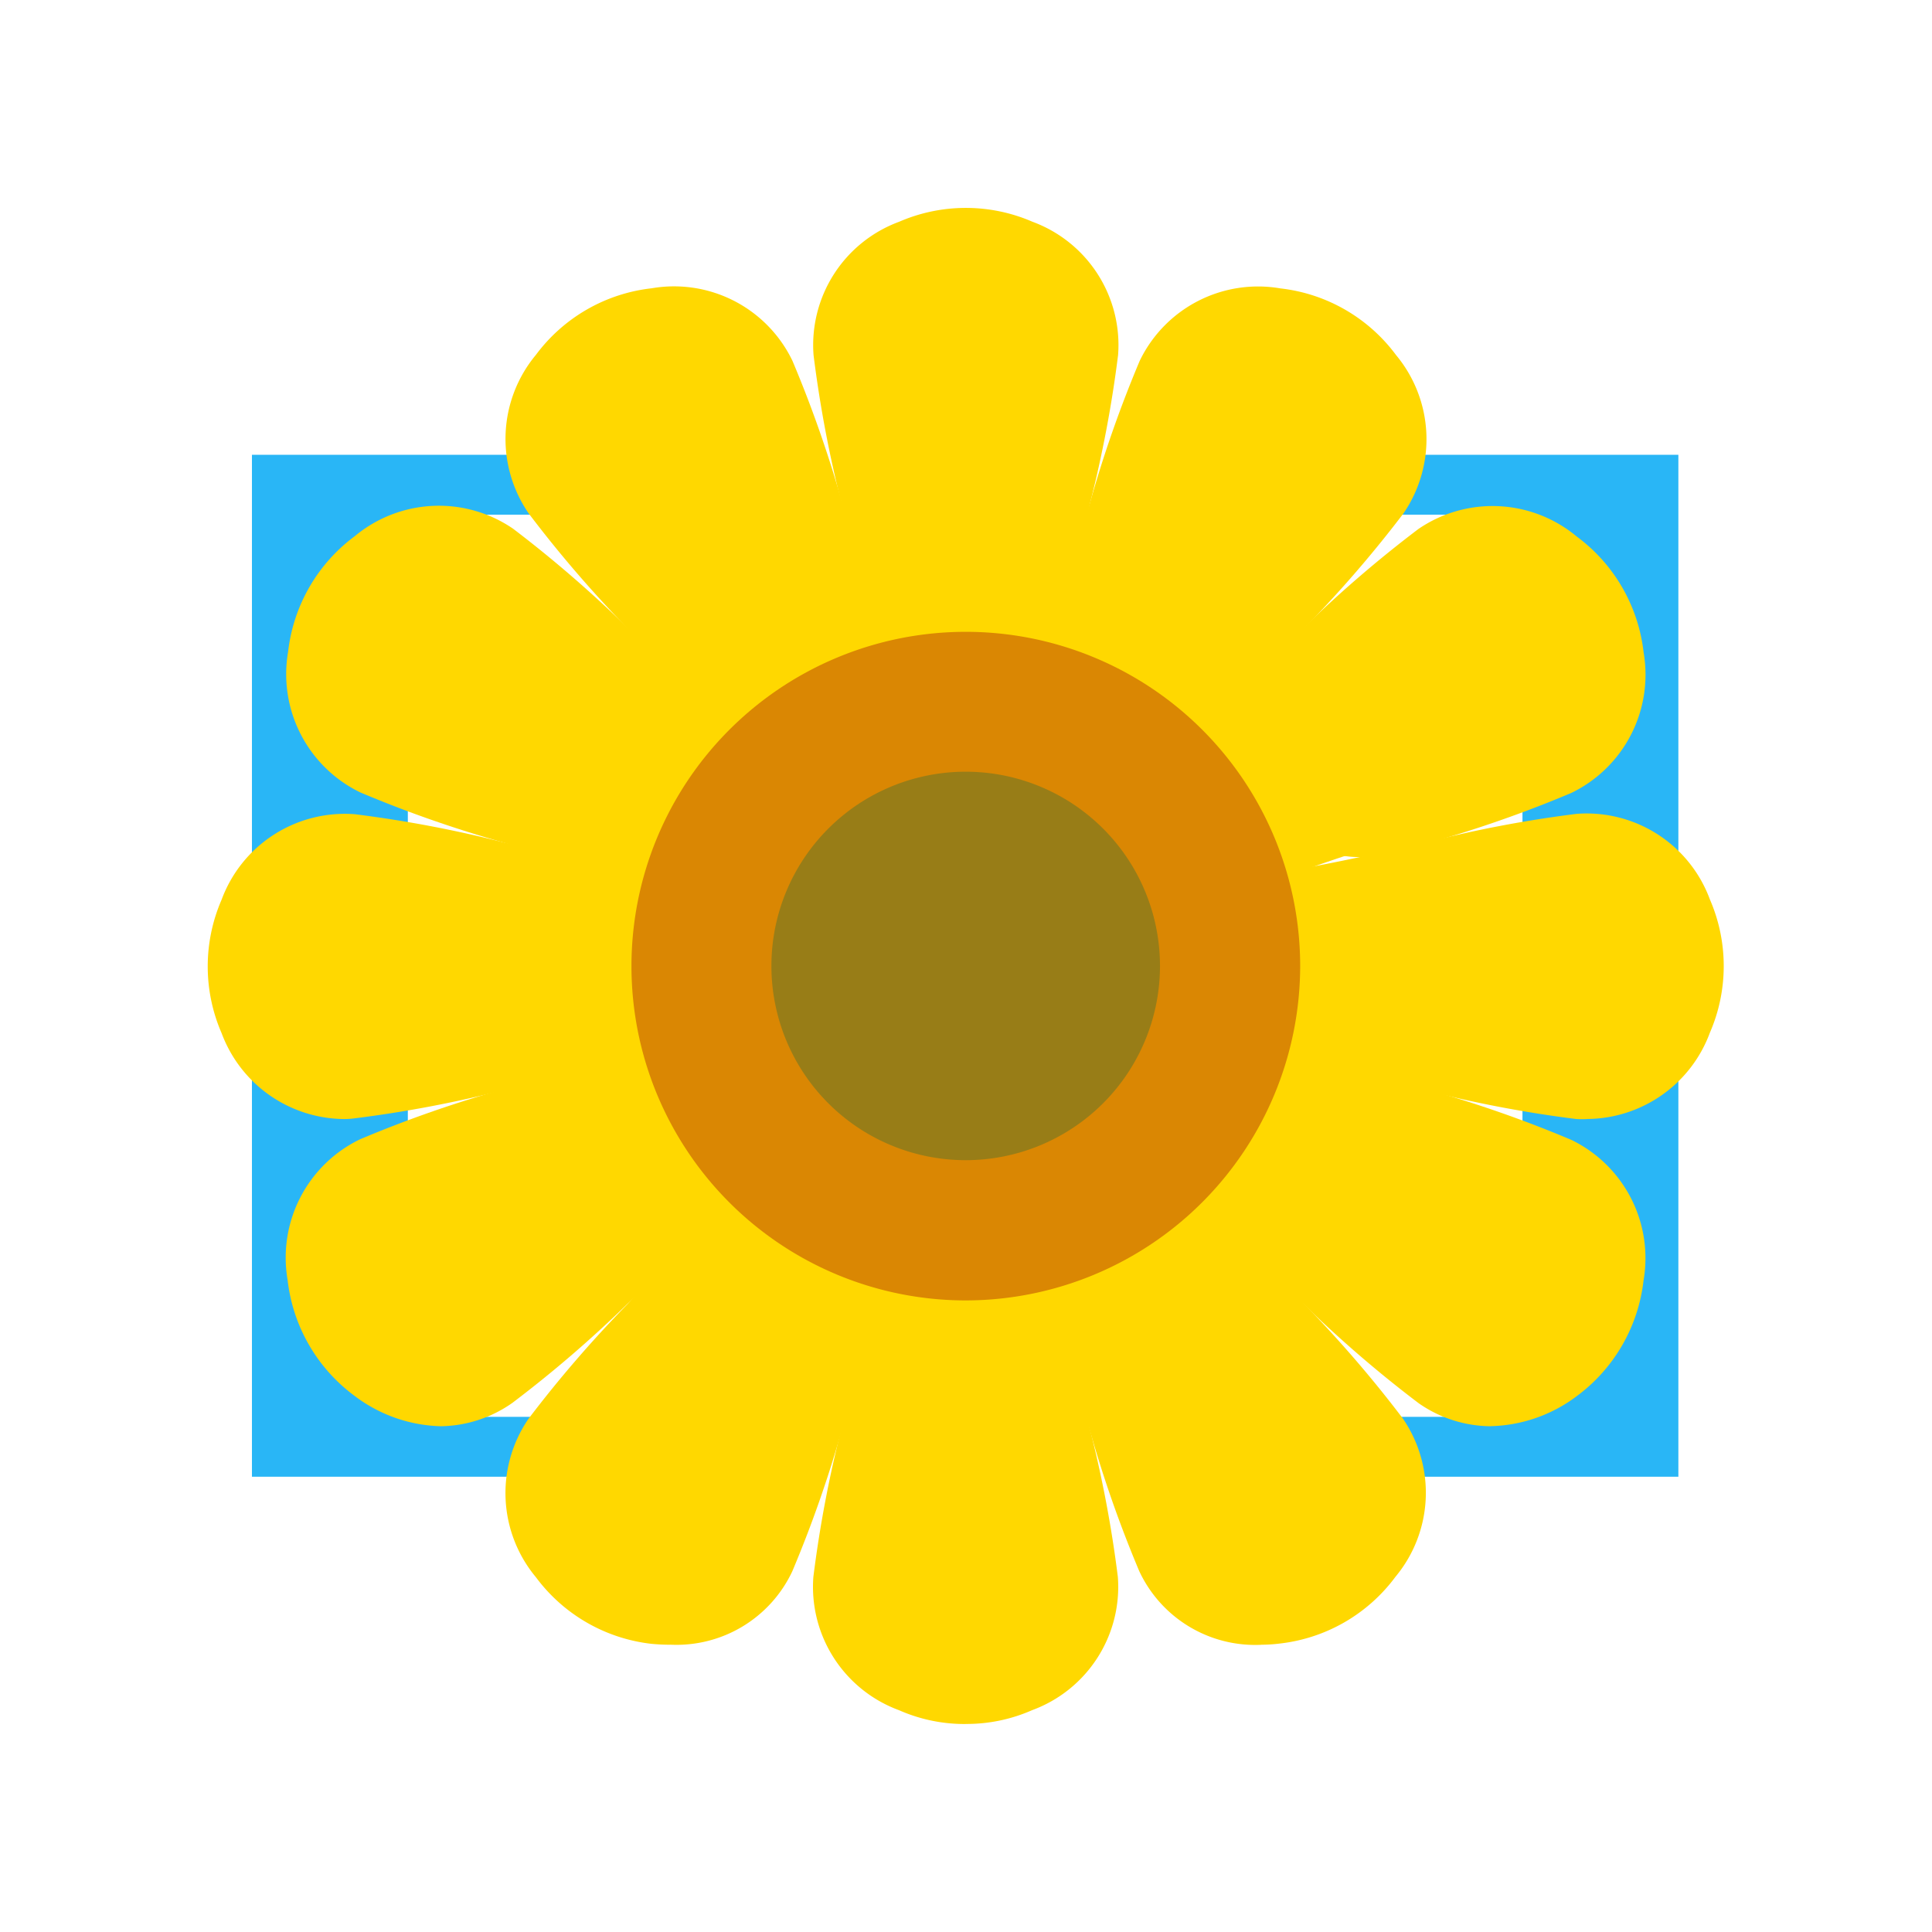 <svg xmlns="http://www.w3.org/2000/svg" version="1.1" viewBox="0 0 32 32">
   <polygon points="9.075,10.395 9.075,21.605 10.665,21.605 10.665,22.349 7.138,22.349 7.138,9.651 10.665,9.651 10.665,10.395 " style="fill:#29b6f6" id="polygon3787" transform="matrix(1.333,0,0,1.333,-5.342,-5.332)" />
   <polygon points="24.862,9.651 24.862,22.349 21.335,22.349 21.335,21.605 22.925,21.605 22.925,10.395 21.335,10.395 21.335,9.651 " style="fill:#29b6f6" id="polygon3789" transform="matrix(1.333,0,0,1.333,-5.342,-5.332)" />
   <path d="M 14.651,10.836 C 14.413,9.203 13.753,6.947 13.677,5.871 a 1.987,1.987 0 0 1 1.296,-2 2.564,2.564 0 0 1 2.038,0 1.987,1.987 0 0 1 1.3,2 c -0.076,1.076 -0.735,3.333 -0.973,4.965" style="fill:#ffd800;stroke-width:1.333" />
   <path d="m 17.542,10.865 -0.409,-0.06 c 0.113,-0.776 0.316,-1.677 0.513,-2.548 a 19.904,19.901 0 0 0 0.459,-2.4 1.787,1.787 0 0 0 -1.177,-1.804 2.359,2.359 0 0 0 -1.867,0 1.787,1.787 0 0 0 -1.173,1.801 19.917,19.915 0 0 0 0.459,2.4 c 0.197,0.871 0.4,1.771 0.513,2.548 l -0.409,0.06 C 14.339,10.103 14.136,9.211 13.941,8.347 A 20.046,20.044 0 0 1 13.475,5.881 a 2.176,2.176 0 0 1 1.418,-2.208 2.771,2.771 0 0 1 2.208,0 2.176,2.176 0 0 1 1.418,2.208 20.057,20.055 0 0 1 -0.467,2.465 c -0.191,0.865 -0.397,1.757 -0.509,2.519 z" style="fill:#ffd800;stroke-width:1.333" />
   <path d="M 12.251,12.198 C 11.228,10.901 9.528,9.276 8.925,8.384 a 1.987,1.987 0 0 1 0.12,-2.384 2.564,2.564 0 0 1 1.764,-1.019 1.987,1.987 0 0 1 2.126,1.088 c 0.472,0.969 1.028,3.253 1.64,4.788" style="fill:#ffd800;stroke-width:1.333" />
   <path d="m 12.088,12.326 c -0.476,-0.604 -1.097,-1.275 -1.699,-1.925 A 20.037,20.035 0 0 1 8.753,8.499 2.176,2.176 0 0 1 8.877,5.877 2.771,2.771 0 0 1 10.793,4.775 2.176,2.176 0 0 1 13.125,5.975 20.045,20.043 0 0 1 13.953,8.343 c 0.267,0.845 0.533,1.719 0.817,2.433 l -0.385,0.153 C 14.095,10.2 13.821,9.315 13.557,8.467 A 19.909,19.907 0 0 0 12.751,6.157 1.787,1.787 0 0 0 10.832,5.184 2.359,2.359 0 0 0 9.217,6.117 1.787,1.787 0 0 0 9.099,8.269 19.909,19.907 0 0 0 10.7,10.121 c 0.607,0.656 1.233,1.333 1.719,1.949 z" style="fill:#ffd800;stroke-width:1.333" />
   <path d="M 10.85,14.579 C 9.316,13.968 7.033,13.414 6.062,12.939 A 1.987,1.987 0 0 1 4.974,10.813 2.564,2.564 0 0 1 5.992,9.051 1.987,1.987 0 0 1 8.377,8.931 C 9.274,9.535 10.894,11.233 12.191,12.256" style="fill:#ffd800;stroke-width:1.333" />
   <path d="M 10.774,14.772 C 10.057,14.488 9.186,14.216 8.341,13.955 A 20.045,20.043 0 0 1 5.972,13.127 2.176,2.176 0 0 1 4.772,10.795 2.771,2.771 0 0 1 5.876,8.881 2.176,2.176 0 0 1 8.498,8.757 20.042,20.04 0 0 1 10.393,10.395 c 0.649,0.601 1.321,1.221 1.924,1.699 L 12.061,12.415 C 11.445,11.928 10.768,11.302 10.112,10.696 A 19.916,19.913 0 0 0 8.259,9.096 1.787,1.787 0 0 0 6.107,9.213 2.359,2.359 0 0 0 5.174,10.828 a 1.787,1.787 0 0 0 0.973,1.919 19.909,19.907 0 0 0 2.31,0.807 c 0.853,0.267 1.734,0.533 2.463,0.828 z" style="fill:#ffd800;stroke-width:1.333" />
   <path d="M 10.829,17.347 C 9.195,17.584 6.939,18.244 5.863,18.32 a 1.987,1.987 0 0 1 -2,-1.296 2.564,2.564 0 0 1 0,-2.037 1.987,1.987 0 0 1 2,-1.301 c 1.076,0.076 3.334,0.735 4.966,0.973" style="fill:#ffd800;stroke-width:1.333" />
   <path d="m 5.702,18.535 a 2.184,2.184 0 0 1 -2.032,-1.424 2.771,2.771 0 0 1 0,-2.208 2.176,2.176 0 0 1 2.208,-1.417 20.046,20.044 0 0 1 2.466,0.467 c 0.863,0.196 1.755,0.4 2.516,0.508 l -0.06,0.409 C 10.024,14.756 9.122,14.554 8.251,14.356 a 19.917,19.915 0 0 0 -2.4,-0.459 1.787,1.787 0 0 0 -1.806,1.171 2.359,2.359 0 0 0 0,1.867 1.786,1.785 0 0 0 1.803,1.176 19.904,19.901 0 0 0 2.4,-0.459 c 0.871,-0.197 1.771,-0.4 2.548,-0.513 l 0.06,0.409 c -0.76,0.111 -1.652,0.313 -2.515,0.508 a 20.057,20.055 0 0 1 -2.466,0.467 q -0.087,0.012 -0.175,0.012 z" style="fill:#ffd800;stroke-width:1.333" />
   <path d="m 12.192,19.746 c -1.296,1.023 -2.92,2.723 -3.814,3.325 A 1.987,1.987 0 0 1 5.994,22.951 2.564,2.564 0 0 1 4.975,21.186 1.987,1.987 0 0 1 6.063,19.068 c 0.969,-0.472 3.254,-1.028 4.789,-1.64" style="fill:#ffd800;stroke-width:1.333" />
   <path d="M 7.305,23.623 A 2.463,2.463 0 0 1 5.87,23.118 2.771,2.771 0 0 1 4.764,21.202 2.176,2.176 0 0 1 5.964,18.87 20.033,20.031 0 0 1 8.333,18.042 C 9.178,17.775 10.052,17.508 10.766,17.224 l 0.153,0.385 c -0.729,0.291 -1.615,0.564 -2.463,0.828 a 19.92,19.917 0 0 0 -2.31,0.807 1.787,1.787 0 0 0 -0.973,1.919 2.359,2.359 0 0 0 0.933,1.615 1.787,1.787 0 0 0 2.152,0.117 19.924,19.921 0 0 0 1.852,-1.6 c 0.656,-0.607 1.333,-1.233 1.95,-1.719 l 0.256,0.324 c -0.604,0.476 -1.275,1.097 -1.926,1.699 a 20.045,20.043 0 0 1 -1.902,1.636 2.106,2.105 0 0 1 -1.185,0.388 z" style="fill:#ffd800;stroke-width:1.333" />
   <path d="m 14.575,21.146 c -0.611,1.535 -1.165,3.817 -1.64,4.788 A 1.987,1.987 0 0 1 10.809,27.022 2.564,2.564 0 0 1 9.043,26.003 1.987,1.987 0 0 1 8.923,23.619 C 9.528,22.722 11.226,21.102 12.249,19.806" style="fill:#ffd800;stroke-width:1.333" />
   <path d="m 11.101,27.242 q -0.152,0 -0.311,-0.015 a 2.771,2.771 0 0 1 -1.914,-1.104 2.176,2.176 0 0 1 -0.124,-2.621 20.041,20.039 0 0 1 1.64,-1.9 c 0.601,-0.649 1.223,-1.321 1.699,-1.925 l 0.324,0.256 c -0.487,0.616 -1.113,1.293 -1.719,1.949 a 19.909,19.907 0 0 0 -1.6,1.852 1.787,1.787 0 0 0 0.117,2.152 2.358,2.357 0 0 0 1.615,0.933 1.786,1.785 0 0 0 1.919,-0.973 19.909,19.907 0 0 0 0.807,-2.309 c 0.267,-0.853 0.533,-1.733 0.828,-2.463 l 0.385,0.153 c -0.284,0.717 -0.556,1.588 -0.817,2.433 a 20.045,20.043 0 0 1 -0.828,2.368 2.119,2.119 0 0 1 -2.022,1.213 z" style="fill:#ffd800;stroke-width:1.333" />
   <path d="m 17.34,21.167 c 0.237,1.633 0.897,3.889 0.973,4.965 a 1.987,1.987 0 0 1 -1.296,2 2.564,2.564 0 0 1 -2.038,0 1.987,1.987 0 0 1 -1.3,-2 c 0.076,-1.076 0.735,-3.333 0.973,-4.965" style="fill:#ffd800;stroke-width:1.333" />
   <path d="m 15.994,28.555 a 2.686,2.685 0 0 1 -1.104,-0.229 2.176,2.176 0 0 1 -1.418,-2.208 20.038,20.036 0 0 1 0.467,-2.465 c 0.196,-0.863 0.4,-1.755 0.508,-2.516 l 0.409,0.06 c -0.113,0.776 -0.316,1.677 -0.513,2.548 a 19.917,19.915 0 0 0 -0.459,2.4 1.787,1.787 0 0 0 1.176,1.803 2.359,2.359 0 0 0 1.867,0 1.787,1.787 0 0 0 1.176,-1.803 19.928,19.925 0 0 0 -0.459,-2.4 C 17.447,22.874 17.244,21.974 17.131,21.196 l 0.409,-0.06 c 0.111,0.76 0.313,1.653 0.508,2.516 a 20.05,20.048 0 0 1 0.467,2.465 2.176,2.176 0 0 1 -1.418,2.208 2.686,2.685 0 0 1 -1.104,0.229 z" style="fill:#ffd800;stroke-width:1.333" />
   <path d="m 19.741,19.804 c 1.023,1.296 2.723,2.92 3.326,3.813 a 1.987,1.987 0 0 1 -0.12,2.384 2.564,2.564 0 0 1 -1.766,1.019 1.987,1.987 0 0 1 -2.126,-1.088 c -0.472,-0.969 -1.028,-3.253 -1.64,-4.788" style="fill:#ffd800;stroke-width:1.333" />
   <path d="m 20.89,27.243 a 2.119,2.119 0 0 1 -2.02,-1.219 20.03,20.028 0 0 1 -0.828,-2.368 c -0.267,-0.845 -0.533,-1.719 -0.817,-2.433 l 0.385,-0.153 c 0.291,0.729 0.564,1.615 0.828,2.463 a 19.909,19.907 0 0 0 0.807,2.309 1.786,1.785 0 0 0 1.919,0.973 2.359,2.359 0 0 0 1.615,-0.933 1.787,1.787 0 0 0 0.117,-2.152 19.902,19.9 0 0 0 -1.6,-1.852 C 20.689,21.222 20.062,20.544 19.577,19.928 l 0.324,-0.256 c 0.476,0.604 1.097,1.275 1.698,1.924 a 20.025,20.023 0 0 1 1.638,1.901 2.176,2.176 0 0 1 -0.124,2.62 2.771,2.771 0 0 1 -1.914,1.105 2.544,2.544 0 0 1 -0.308,0.02 z" style="fill:#ffd800;stroke-width:1.333" />
   <path d="m 21.142,17.423 c 1.535,0.611 3.818,1.165 4.789,1.64 a 1.987,1.987 0 0 1 1.088,2.125 2.564,2.564 0 0 1 -1.019,1.765 1.987,1.987 0 0 1 -2.384,0.12 c -0.897,-0.604 -2.518,-2.303 -3.814,-3.325" style="fill:#ffd800;stroke-width:1.333" />
   <path d="m 24.689,23.623 a 2.106,2.105 0 0 1 -1.191,-0.381 20.044,20.041 0 0 1 -1.904,-1.64 C 20.945,21 20.273,20.38 19.67,19.904 l 0.256,-0.319 c 0.616,0.487 1.293,1.113 1.95,1.719 a 19.922,19.92 0 0 0 1.852,1.6 1.787,1.787 0 0 0 2.152,-0.117 2.359,2.359 0 0 0 0.933,-1.615 1.787,1.787 0 0 0 -0.973,-1.919 19.929,19.927 0 0 0 -2.31,-0.807 c -0.853,-0.267 -1.734,-0.533 -2.463,-0.828 l 0.153,-0.385 c 0.717,0.284 1.588,0.556 2.434,0.817 a 20.038,20.036 0 0 1 2.368,0.828 2.176,2.176 0 0 1 1.2,2.332 2.771,2.771 0 0 1 -1.104,1.913 2.463,2.463 0 0 1 -1.43,0.499 z" style="fill:#ffd800;stroke-width:1.333" />
   <path d="m 21.162,14.668 c 1.634,-0.237 3.89,-0.897 4.966,-0.973 a 1.987,1.987 0 0 1 2,1.296 2.564,2.564 0 0 1 0,2.037 1.987,1.987 0 0 1 -2,1.296 c -1.076,-0.076 -3.334,-0.735 -4.966,-0.973" style="fill:#ffd800;stroke-width:1.333" />
   <path d="m 26.29,18.535 a 1.756,1.756 0 0 1 -0.18,0 20.05,20.048 0 0 1 -2.466,-0.467 c -0.863,-0.196 -1.755,-0.4 -2.516,-0.508 l 0.06,-0.409 c 0.776,0.113 1.678,0.316 2.548,0.513 a 19.928,19.925 0 0 0 2.4,0.459 1.786,1.785 0 0 0 1.806,-1.188 2.359,2.359 0 0 0 0,-1.867 1.786,1.785 0 0 0 -1.803,-1.176 19.922,19.92 0 0 0 -2.4,0.459 c -0.871,0.197 -1.771,0.4 -2.548,0.513 l -0.06,-0.409 c 0.76,-0.111 1.652,-0.313 2.516,-0.508 a 20.042,20.04 0 0 1 2.466,-0.467 2.176,2.176 0 0 1 2.208,1.417 2.771,2.771 0 0 1 0,2.208 2.184,2.184 0 0 1 -2.031,1.429 z" style="fill:#ffd800;stroke-width:1.333" />
   <path d="m 19.801,12.258 c 1.296,-1.023 2.92,-2.721 3.818,-3.325 a 1.987,1.987 0 0 1 2.384,0.12 2.564,2.564 0 0 1 1.019,1.765 1.987,1.987 0 0 1 -1.088,2.125 c -0.969,0.472 -3.254,1.028 -4.789,1.64" style="fill:#ffd800;stroke-width:1.333" />
   <path d="M 21.218,14.774 21.065,14.388 c 0.729,-0.291 1.615,-0.564 2.463,-0.828 A 19.909,19.907 0 0 0 25.838,12.754 1.787,1.787 0 0 0 26.811,10.835 2.358,2.357 0 0 0 25.878,9.22 1.787,1.787 0 0 0 23.725,9.103 19.901,19.899 0 0 0 21.873,10.703 c -0.656,0.607 -1.333,1.233 -1.95,1.719 l -0.256,-0.324 c 0.604,-0.476 1.275,-1.097 1.924,-1.699 a 20.056,20.053 0 0 1 1.902,-1.637 2.176,2.176 0 0 1 2.622,0.124 2.771,2.771 0 0 1 1.108,1.917 2.176,2.176 0 0 1 -1.2,2.332 20.045,20.043 0 0 1 -2.368,0.828 c -0.843,0.256 -1.722,0.527 -2.436,-0.523 z" style="fill:#ffd800;stroke-width:1.333" />
   <path d="M 17.418,10.857 C 18.029,9.323 18.583,7.04 19.058,6.069 a 1.987,1.987 0 0 1 2.126,-1.088 2.564,2.564 0 0 1 1.766,1.019 1.987,1.987 0 0 1 0.12,2.384 c -0.604,0.897 -2.303,2.517 -3.326,3.813" style="fill:#ffd800;stroke-width:1.333" />
   <path d="M 17.418,10.857 C 18.029,9.323 18.583,7.04 19.058,6.069 a 1.987,1.987 0 0 1 2.126,-1.088 2.564,2.564 0 0 1 1.766,1.019 1.987,1.987 0 0 1 0.12,2.384 c -0.604,0.897 -2.303,2.517 -3.326,3.813" style="fill:#ffd800;stroke-width:1.333" />
   <path d="m 19.903,12.326 -0.32,-0.253 c 0.487,-0.616 1.113,-1.293 1.719,-1.949 A 19.909,19.907 0 0 0 22.903,8.271 1.787,1.787 0 0 0 22.785,6.119 2.358,2.357 0 0 0 21.17,5.185 1.787,1.787 0 0 0 19.251,6.159 19.932,19.929 0 0 0 18.445,8.468 c -0.267,0.853 -0.533,1.733 -0.828,2.463 l -0.385,-0.153 c 0.284,-0.717 0.556,-1.588 0.817,-2.433 a 20.044,20.041 0 0 1 0.828,-2.368 2.176,2.176 0 0 1 2.332,-1.2 2.771,2.771 0 0 1 1.914,1.104 2.176,2.176 0 0 1 0.124,2.621 20.048,20.045 0 0 1 -1.642,1.9 c -0.604,0.651 -1.225,1.323 -1.702,1.924 z" style="fill:#ffd800;stroke-width:1.333" />
   <path d="m 15.994,21.539 a 5.538,5.537 0 1 1 5.541,-5.537 v 0 a 5.545,5.544 0 0 1 -5.541,5.537 z" style="fill:#da8703;stroke-width:1.333" />
   <path d="m 15.994,12.782 a 3.218,3.217 0 1 0 3.219,3.22 3.218,3.217 0 0 0 -3.219,-3.22 z" style="fill:#987d17;stroke-width:1.333" />
   <path d="m 15.994,14.535 a 1.467,1.467 0 1 0 1.467,1.467 1.467,1.467 0 0 0 -1.467,-1.467 z" style="fill:#987d17;stroke-width:1.333" />
</svg>
